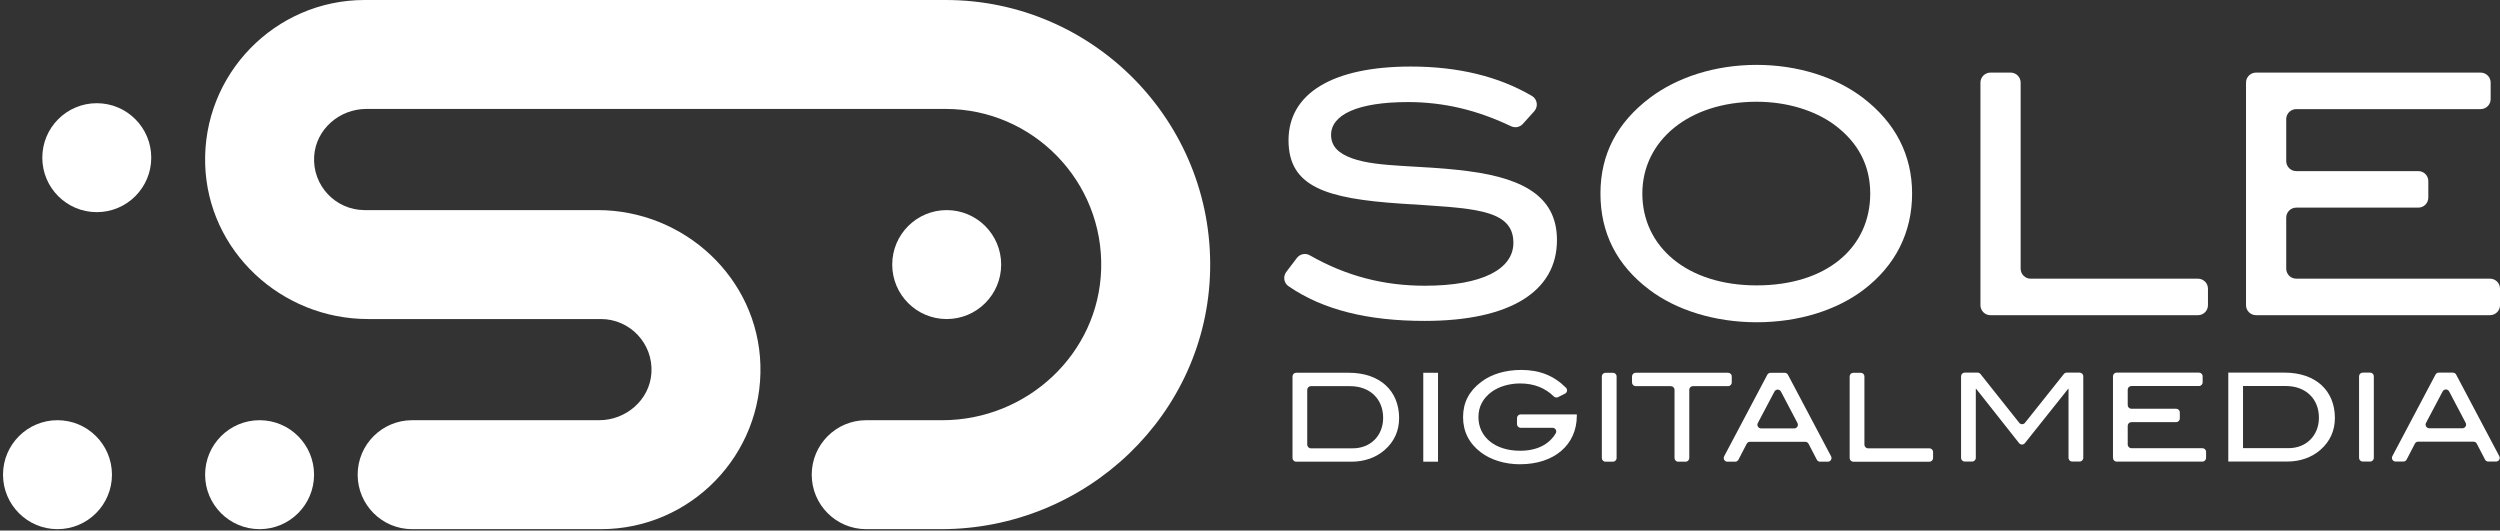 <svg width="754" height="160" viewBox="0 0 754 160" fill="none" xmlns="http://www.w3.org/2000/svg">
<rect x="0" y="0" width="754" height="160" fill="#333333" stroke="none"/>
<path d="M283.854 159.593H261.246C252.173 159.593 244.817 152.237 244.817 143.164C244.817 134.09 252.173 126.735 261.246 126.735H284.195C309.736 126.735 331.352 106.746 332.111 81.215C332.899 54.688 311.549 32.853 285.192 32.853H110.513C102.394 32.853 95.299 38.966 94.753 47.066C94.16 55.95 101.217 63.367 109.972 63.367H180.221C206.402 63.367 228.559 83.854 229.337 110.026C230.144 137.218 208.257 159.593 181.246 159.593H124.299C115.225 159.593 107.87 152.237 107.87 143.164C107.87 134.09 115.225 126.735 124.299 126.735H180.705C188.819 126.735 195.919 120.622 196.465 112.522C197.058 103.638 190.001 96.221 181.246 96.221H110.997C84.816 96.221 62.659 75.734 61.881 49.562C61.074 22.38 82.96 0 109.977 0H285.197C329.71 0 365.828 36.636 364.979 81.339C364.148 125.026 327.551 159.593 283.859 159.593H283.854Z" fill="white"/>
<path d="M285.524 96.225C294.598 96.225 301.953 88.87 301.953 79.796C301.953 70.723 294.598 63.367 285.524 63.367C276.451 63.367 269.095 70.723 269.095 79.796C269.095 88.87 276.451 96.225 285.524 96.225Z" fill="white"/>
<path d="M78.291 159.593C87.364 159.593 94.72 152.237 94.72 143.164C94.72 134.09 87.364 126.735 78.291 126.735C69.217 126.735 61.862 134.09 61.862 143.164C61.862 152.237 69.217 159.593 78.291 159.593Z" fill="white"/>
<path d="M17.339 159.593C26.413 159.593 33.768 152.237 33.768 143.164C33.768 134.09 26.413 126.735 17.339 126.735C8.265 126.735 0.91 134.09 0.91 143.164C0.91 152.237 8.265 159.593 17.339 159.593Z" fill="white"/>
<path d="M29.189 63.984C38.262 63.984 45.618 56.629 45.618 47.555C45.618 38.481 38.262 31.126 29.189 31.126C20.115 31.126 12.759 38.481 12.759 47.555C12.759 56.629 20.115 63.984 29.189 63.984Z" fill="white"/>
<path d="M424.597 30.786C409.434 30.786 401.451 34.626 401.451 40.691C401.451 44.024 403.571 46.249 407.82 47.766C415.803 50.595 427.832 49.687 442.691 51.605C460.886 53.928 469.578 60.196 469.578 72.428C469.578 87.79 455.628 96.786 429.652 96.786C412.485 96.786 398.932 93.427 388.604 86.311C387.196 85.342 386.911 83.372 387.943 82.013L391.137 77.802C392.045 76.605 393.704 76.248 395.014 76.992C406.015 83.252 417.267 86.176 429.753 86.176C447.138 86.176 456.439 81.124 456.439 73.238C456.439 62.827 444.008 62.827 422.48 61.412C399.938 59.892 388.619 56.357 388.619 42.308C388.619 28.26 401.758 20.071 425.512 20.071C439.778 20.071 451.976 23.047 462.031 28.932C463.675 29.893 464.001 32.145 462.725 33.56L459.283 37.38C458.379 38.383 456.93 38.645 455.71 38.064C445.494 33.184 435.406 30.782 424.604 30.782L424.597 30.786Z" fill="white"/>
<path d="M561.94 87.489C553.856 93.554 542.533 97.191 529.798 97.191C517.064 97.191 505.44 93.449 497.453 87.388C487.646 80.009 482.696 70.307 482.696 58.38C482.696 46.452 487.748 36.953 497.652 29.473C505.838 23.306 517.263 19.568 529.794 19.568C542.326 19.568 553.747 23.31 561.835 29.473C571.639 36.953 576.69 46.756 576.69 58.38C576.69 70.003 571.736 80.111 561.933 87.489H561.94ZM553.147 37.557C547.284 33.312 538.997 30.685 529.798 30.685C509.381 30.685 495.329 42.41 495.329 58.38C495.329 74.349 508.773 86.074 529.798 86.074C550.824 86.074 564.061 74.755 564.061 58.38C564.061 49.89 560.424 42.916 553.147 37.557Z" fill="white"/>
<path d="M597.303 92.046V24.916C597.303 23.246 598.658 21.895 600.324 21.895H606.405C608.075 21.895 609.426 23.25 609.426 24.916V81.03C609.426 82.7 610.781 84.052 612.447 84.052H662.901C664.571 84.052 665.922 85.406 665.922 87.073V92.042C665.922 93.712 664.568 95.063 662.901 95.063H600.321C598.65 95.063 597.299 93.708 597.299 92.042L597.303 92.046Z" fill="white"/>
<path d="M677.4 92.046V24.916C677.4 23.246 678.755 21.895 680.421 21.895H748.159C749.829 21.895 751.18 23.25 751.18 24.916V29.889C751.18 31.559 749.825 32.911 748.159 32.911H692.548C690.877 32.911 689.526 34.266 689.526 35.932V48.584C689.526 50.254 690.881 51.605 692.548 51.605H729.359C731.029 51.605 732.38 52.96 732.38 54.627V59.599C732.38 61.27 731.025 62.621 729.359 62.621H692.548C690.877 62.621 689.526 63.976 689.526 65.642V81.023C689.526 82.693 690.881 84.044 692.548 84.044H750.985C752.655 84.044 754.006 85.399 754.006 87.065V92.034C754.006 93.705 752.651 95.056 750.985 95.056H680.417C678.747 95.056 677.396 93.701 677.396 92.034L677.4 92.046Z" fill="white"/>
<path d="M421.972 126.132C421.972 129.911 420.492 133.209 417.64 135.689C415.046 137.984 411.529 139.245 407.64 139.245H390.929C390.316 139.245 389.82 138.749 389.82 138.135V113.533C389.82 112.92 390.316 112.424 390.929 112.424H406.788C416.16 112.424 421.976 117.831 421.976 126.128L421.972 126.132ZM417.156 126.022C417.156 120.315 413.157 116.464 407.155 116.464H395.371C394.757 116.464 394.261 116.96 394.261 117.574V134.103C394.261 134.716 394.757 135.212 395.371 135.212H408.007C413.342 135.212 417.156 131.395 417.156 126.026V126.022Z" fill="white"/>
<path d="M429.261 139.244V112.427H433.707V139.244H429.261Z" fill="white"/>
<path d="M458.449 140.025C453.78 140.025 449.558 138.654 446.631 136.431C443.075 133.728 441.261 130.172 441.261 125.798C441.261 121.425 443.075 117.945 446.707 115.203C449.744 112.871 453.966 111.572 458.82 111.572C464.292 111.572 468.624 113.264 472.293 116.934C472.831 117.471 472.698 118.38 472.017 118.721L469.915 119.774C469.499 119.982 468.991 119.906 468.654 119.581C466.034 117.04 462.747 115.65 458.453 115.65C455.121 115.65 452.046 116.612 449.895 118.168C447.229 120.133 445.896 122.686 445.896 125.798C445.896 131.762 450.861 135.947 458.453 135.947C463.497 135.947 467.204 134.08 469.211 130.683C469.646 129.948 469.101 129.021 468.249 129.021H458.635C458.021 129.021 457.525 128.525 457.525 127.911V126.09C457.525 125.476 458.021 124.98 458.635 124.98H475.569V125.386C475.569 134.091 468.825 140.017 458.453 140.017L458.449 140.025Z" fill="white"/>
<path d="M483.115 138.139V113.537C483.115 112.923 483.612 112.427 484.225 112.427H486.455C487.069 112.427 487.565 112.923 487.565 113.537V138.139C487.565 138.752 487.069 139.248 486.455 139.248H484.225C483.612 139.248 483.115 138.752 483.115 138.139Z" fill="white"/>
<path d="M509.486 117.574V138.139C509.486 138.753 508.99 139.249 508.377 139.249H506.146C505.533 139.249 505.037 138.753 505.037 138.139V117.574C505.037 116.96 504.541 116.464 503.927 116.464H493.325C492.711 116.464 492.215 115.968 492.215 115.355V113.533C492.215 112.92 492.711 112.424 493.325 112.424H521.187C521.8 112.424 522.296 112.92 522.296 113.533V115.355C522.296 115.968 521.8 116.464 521.187 116.464H510.584C509.971 116.464 509.475 116.96 509.475 117.574H509.486Z" fill="white"/>
<path d="M547.955 138.65L545.463 133.845C545.274 133.477 544.895 133.246 544.479 133.246H527.787C527.374 133.246 526.996 133.477 526.802 133.845L524.311 138.65C524.121 139.017 523.743 139.248 523.326 139.248H520.986C520.153 139.248 519.615 138.358 520.005 137.624L533.02 113.022C533.213 112.658 533.588 112.431 534.001 112.431H538.261C538.67 112.431 539.048 112.658 539.242 113.022L552.256 137.624C552.646 138.362 552.112 139.248 551.276 139.248H548.935C548.523 139.248 548.144 139.017 547.951 138.65H547.955ZM535.171 118.1L530.161 127.582C529.771 128.32 530.305 129.206 531.142 129.206H541.139C541.972 129.206 542.506 128.32 542.119 127.582L537.136 118.1C536.72 117.312 535.591 117.308 535.175 118.1H535.171Z" fill="white"/>
<path d="M557.857 138.139V113.537C557.857 112.923 558.353 112.427 558.966 112.427H561.197C561.81 112.427 562.306 112.923 562.306 113.537V134.102C562.306 134.716 562.802 135.212 563.416 135.212H581.906C582.519 135.212 583.015 135.708 583.015 136.321V138.143C583.015 138.756 582.519 139.252 581.906 139.252H558.97C558.357 139.252 557.86 138.756 557.86 138.143L557.857 138.139Z" fill="white"/>
<path d="M624.975 139.2C624.361 139.2 623.865 138.703 623.865 138.09V117.267H623.755L610.699 133.66C610.256 134.216 609.404 134.216 608.965 133.66L596.014 117.271H595.904V138.094C595.904 138.707 595.408 139.203 594.795 139.203H592.565C591.951 139.203 591.455 138.707 591.455 138.094V113.492C591.455 112.878 591.951 112.382 592.565 112.382H596.442C596.779 112.382 597.101 112.538 597.309 112.803L608.999 127.518C609.442 128.074 610.29 128.074 610.733 127.518L622.46 112.799C622.672 112.534 622.99 112.382 623.327 112.382H627.205C627.818 112.382 628.315 112.878 628.315 113.492V138.094C628.315 138.707 627.818 139.203 627.205 139.203H624.975V139.2Z" fill="white"/>
<path d="M637.274 138.094V113.492C637.274 112.878 637.77 112.382 638.383 112.382H663.209C663.822 112.382 664.318 112.878 664.318 113.492V115.313C664.318 115.927 663.822 116.423 663.209 116.423H642.829C642.216 116.423 641.719 116.919 641.719 117.532V122.167C641.719 122.781 642.216 123.277 642.829 123.277H656.321C656.934 123.277 657.43 123.773 657.43 124.386V126.207C657.43 126.821 656.934 127.317 656.321 127.317H642.829C642.216 127.317 641.719 127.813 641.719 128.426V134.065C641.719 134.678 642.216 135.174 642.829 135.174H664.246C664.86 135.174 665.356 135.67 665.356 136.284V138.105C665.356 138.719 664.86 139.215 664.246 139.215H638.383C637.77 139.215 637.274 138.719 637.274 138.105V138.094Z" fill="white"/>
<path d="M704.203 126.086C704.203 129.865 702.723 133.164 699.871 135.644C697.277 137.939 693.76 139.2 689.871 139.2H672.054V112.382H689.019C698.391 112.382 704.207 117.79 704.207 126.086H704.203ZM699.387 125.976C699.387 120.27 695.388 116.419 689.386 116.419H676.496V135.163H690.238C695.573 135.163 699.387 131.346 699.387 125.976Z" fill="white"/>
<path d="M711.492 138.094V113.492C711.492 112.878 711.988 112.382 712.602 112.382H714.832C715.446 112.382 715.942 112.878 715.942 113.492V138.094C715.942 138.707 715.446 139.203 714.832 139.203H712.602C711.988 139.203 711.492 138.707 711.492 138.094Z" fill="white"/>
<path d="M749.484 138.605L746.993 133.799C746.803 133.432 746.425 133.201 746.008 133.201H729.316C728.904 133.201 728.525 133.432 728.332 133.799L725.84 138.605C725.651 138.972 725.272 139.203 724.856 139.203H722.516C721.683 139.203 721.145 138.313 721.535 137.578L734.55 112.976C734.743 112.613 735.118 112.386 735.53 112.386H739.79C740.199 112.386 740.578 112.613 740.771 112.976L753.786 137.578C754.176 138.317 753.642 139.203 752.805 139.203H750.465C750.052 139.203 749.674 138.972 749.48 138.605H749.484ZM736.7 118.054L731.691 127.536C731.301 128.275 731.835 129.161 732.671 129.161H742.668C743.501 129.161 744.035 128.275 743.649 127.536L738.666 118.054C738.249 117.267 737.121 117.263 736.704 118.054H736.7Z" fill="white"/>
</svg>
